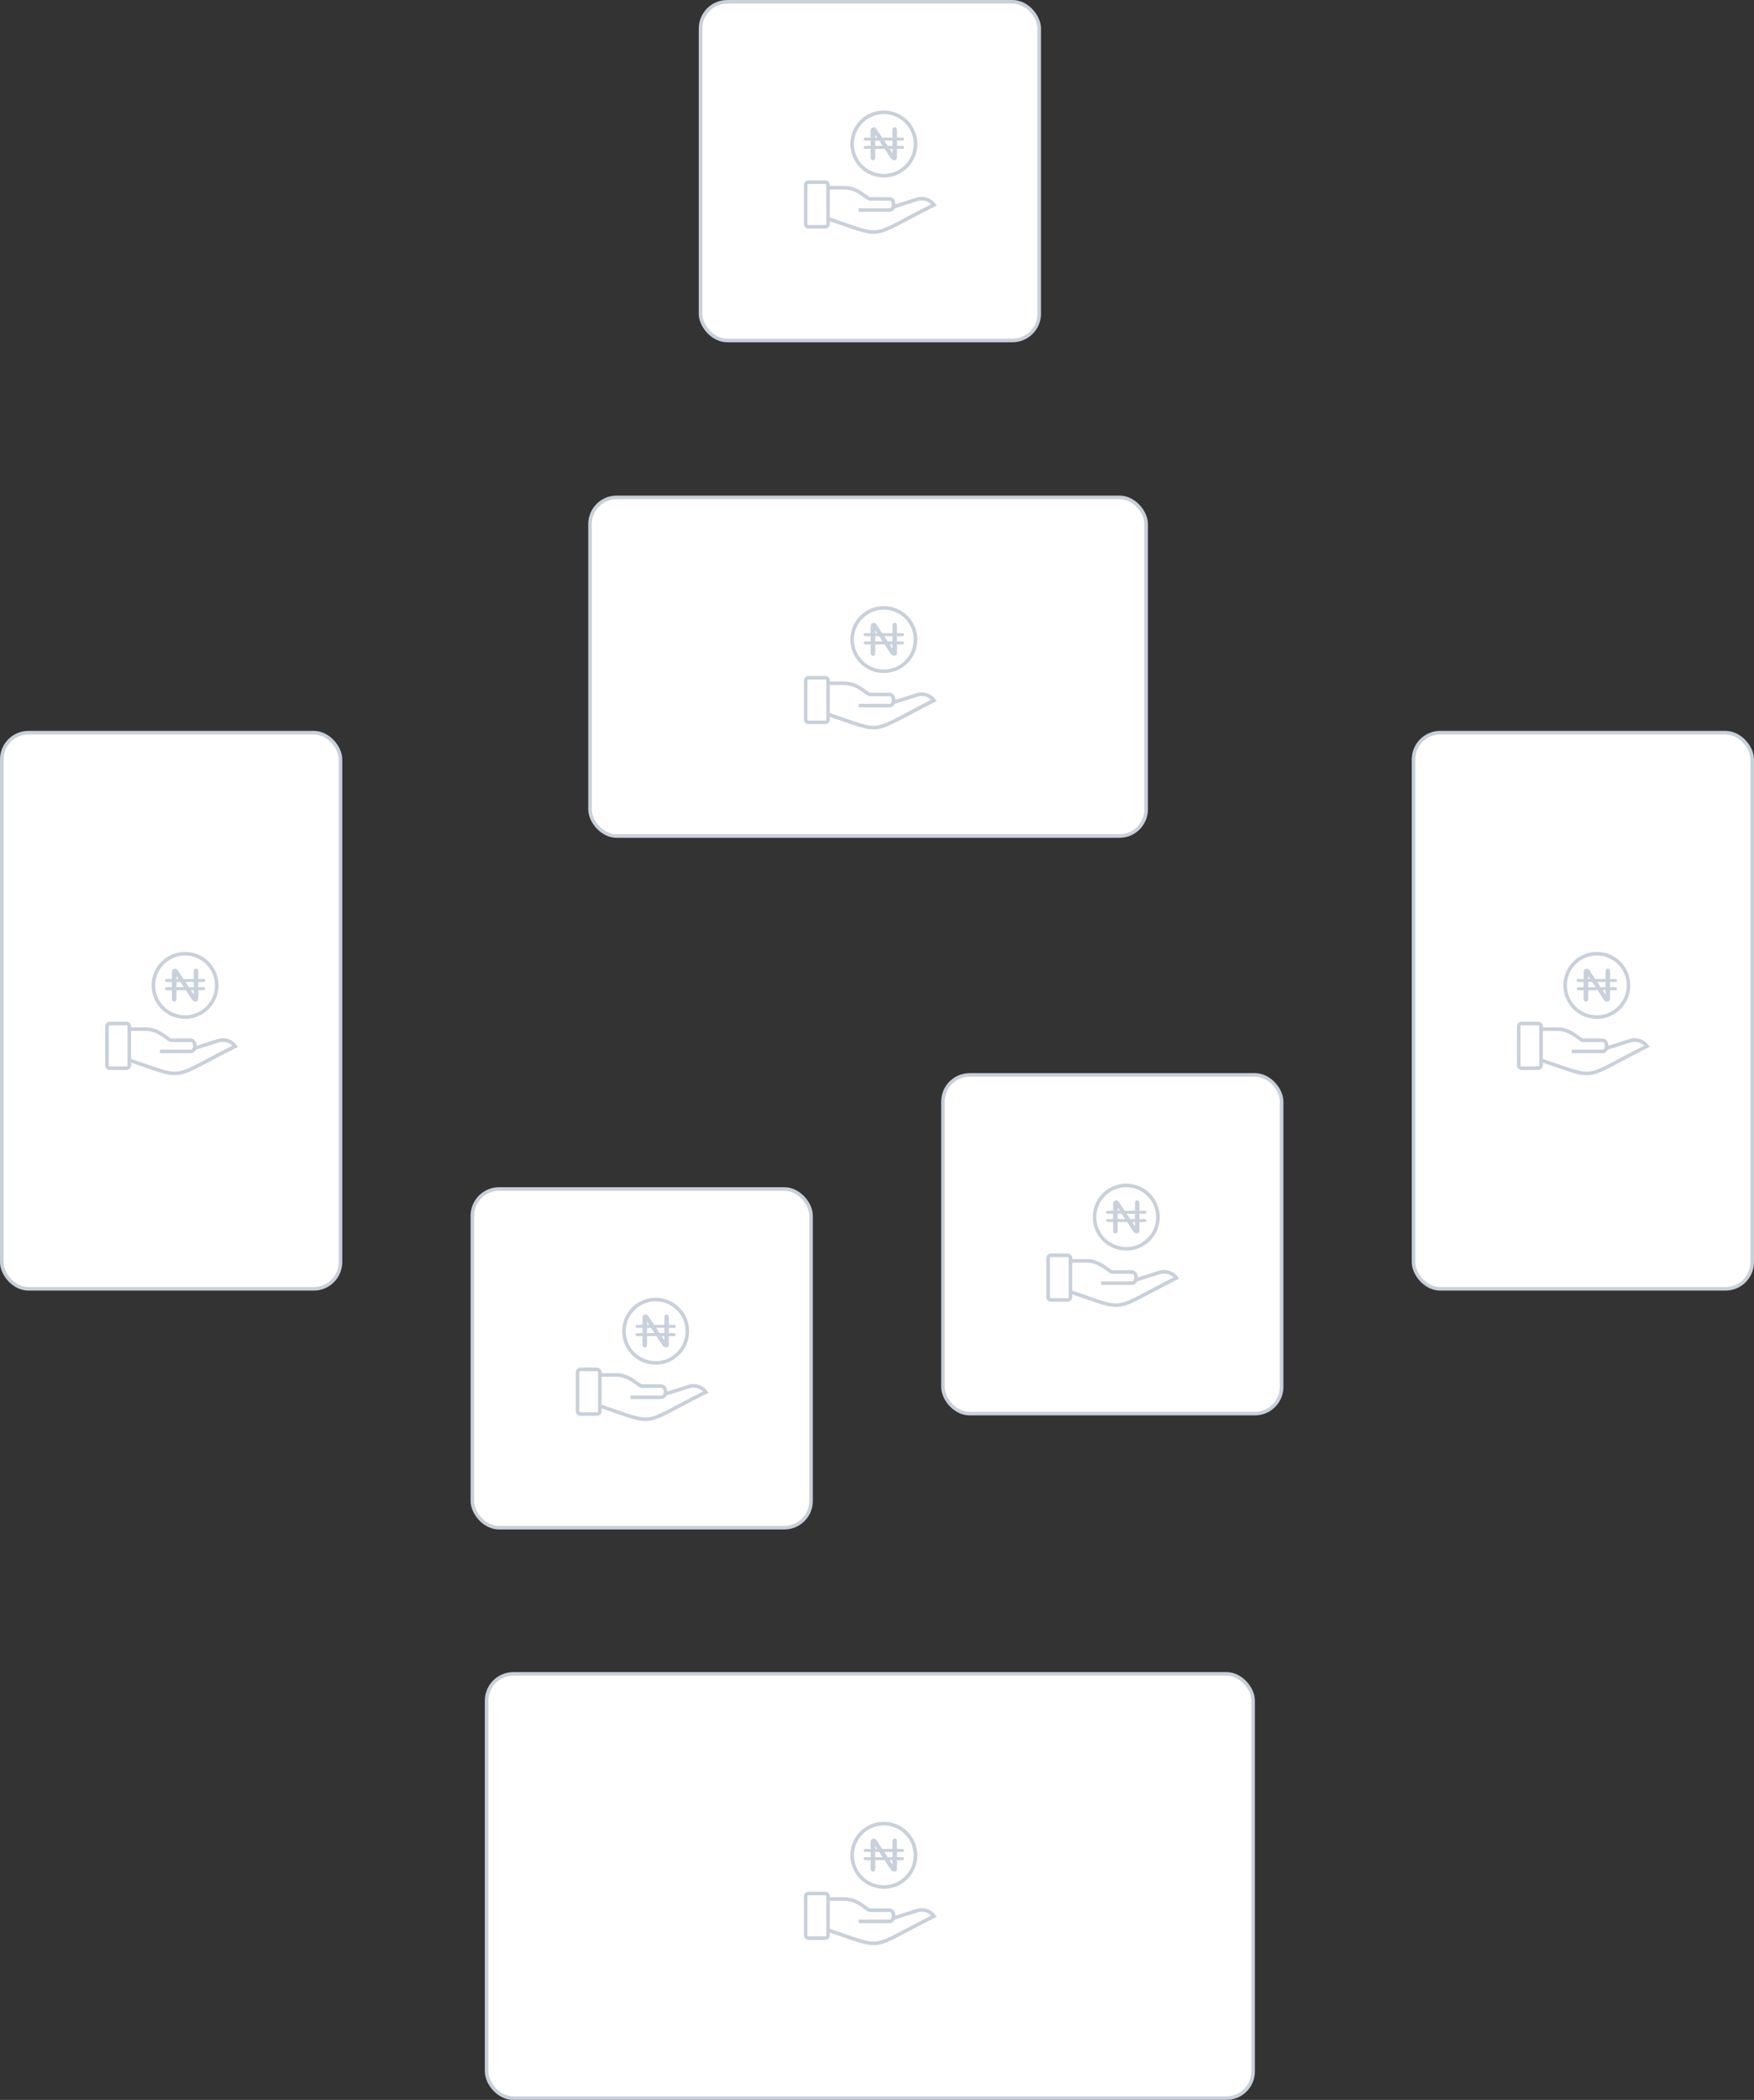 <svg width="492" height="589" viewBox="0 0 492 589" fill="none" xmlns="http://www.w3.org/2000/svg">
<rect x="0" y="0" width="492" height="589" fill="#333333" stroke="none"/>
<rect x="196.5" y="0.5" width="95" height="95" rx="7.5" fill="white" stroke="#C8D0DB"/>
<path d="M231.478 51.094C231.911 51.094 232.261 51.444 232.261 51.876V62.833C232.261 63.265 231.911 63.615 231.478 63.615H226.783C226.35 63.615 226 63.265 226 62.833V51.876C226 51.444 226.35 51.094 226.783 51.094H231.478Z" stroke="#C8D0DB"/>
<path d="M232.266 61.366C248.7 66.844 243.222 66.844 262.005 57.453C260.924 55.997 259.048 55.371 257.309 55.888L250.554 58.028" stroke="#C8D0DB"/>
<path d="M232.266 52.658H236.961C240.644 52.658 243.222 55.789 244.005 55.789H249.483C251.048 55.789 251.048 58.919 249.483 58.919H240.874" stroke="#C8D0DB"/>
<path d="M253.155 40.916H251.612V39.434H253.155C253.386 39.434 253.574 39.246 253.574 39.014C253.574 38.782 253.386 38.595 253.155 38.595H251.612V36.537C251.612 36.237 251.553 36.017 251.436 35.883C251.324 35.755 251.178 35.695 250.976 35.695C250.783 35.695 250.642 35.754 250.533 35.881C250.417 36.016 250.359 36.236 250.359 36.538V38.595H247.457L246.223 36.728C246.123 36.57 246.023 36.413 245.922 36.255C245.835 36.12 245.75 36.011 245.67 35.928C245.6 35.856 245.519 35.8 245.425 35.757C245.336 35.716 245.222 35.695 245.088 35.695C244.918 35.695 244.763 35.742 244.614 35.838C244.467 35.934 244.366 36.051 244.304 36.198C244.249 36.337 244.22 36.551 244.22 36.827V38.595H242.693C242.461 38.595 242.273 38.783 242.273 39.014C242.273 39.246 242.461 39.434 242.693 39.434H244.22V40.917H242.693C242.461 40.917 242.273 41.105 242.273 41.336C242.273 41.568 242.461 41.756 242.693 41.756H244.22V44.105C244.22 44.396 244.282 44.614 244.403 44.753C244.518 44.885 244.664 44.946 244.863 44.946C245.055 44.946 245.2 44.885 245.32 44.752C245.443 44.617 245.506 44.399 245.506 44.105V41.756H248.131L249.552 43.935C249.652 44.08 249.753 44.224 249.855 44.367C249.947 44.495 250.047 44.608 250.152 44.702C250.248 44.787 250.35 44.849 250.456 44.887C250.565 44.927 250.692 44.947 250.834 44.947C251.218 44.947 251.612 44.829 251.612 43.957V41.756H253.155C253.386 41.756 253.574 41.568 253.574 41.336C253.574 41.104 253.386 40.916 253.155 40.916ZM250.359 39.434V40.916H248.991L248.012 39.434H250.359ZM245.506 37.73L246.069 38.595H245.506V37.73ZM245.506 40.916V39.434H246.617L247.584 40.916H245.506ZM250.359 42.986L249.546 41.756H250.359V42.986Z" fill="#C8D0DB"/>
<circle cx="247.915" cy="40.391" r="8.891" stroke="#C8D0DB"/>
<rect x="165.5" y="139.5" width="156" height="95" rx="7.5" fill="white" stroke="#C8D0DB"/>
<path d="M231.478 190.094C231.911 190.094 232.261 190.444 232.261 190.876V201.833C232.261 202.265 231.911 202.615 231.478 202.615H226.783C226.35 202.615 226 202.265 226 201.833V190.876C226 190.444 226.35 190.094 226.783 190.094H231.478Z" stroke="#C8D0DB"/>
<path d="M232.266 200.366C248.7 205.845 243.222 205.845 262.005 196.453C260.924 194.997 259.048 194.371 257.309 194.888L250.554 197.028" stroke="#C8D0DB"/>
<path d="M232.266 191.658H236.961C240.644 191.658 243.222 194.789 244.005 194.789H249.483C251.048 194.789 251.048 197.919 249.483 197.919H240.874" stroke="#C8D0DB"/>
<path d="M253.155 179.916H251.612V178.434H253.155C253.386 178.434 253.574 178.246 253.574 178.014C253.574 177.782 253.386 177.595 253.155 177.595H251.612V175.537C251.612 175.237 251.553 175.017 251.436 174.882C251.324 174.755 251.178 174.695 250.976 174.695C250.783 174.695 250.642 174.754 250.533 174.881C250.417 175.016 250.359 175.236 250.359 175.538V177.595H247.457L246.223 175.728C246.123 175.57 246.023 175.412 245.922 175.255C245.835 175.12 245.75 175.011 245.67 174.929C245.6 174.856 245.519 174.8 245.425 174.757C245.336 174.716 245.222 174.695 245.088 174.695C244.918 174.695 244.763 174.742 244.614 174.838C244.467 174.933 244.366 175.051 244.304 175.198C244.249 175.337 244.22 175.551 244.22 175.827V177.595H242.693C242.461 177.595 242.273 177.783 242.273 178.014C242.273 178.246 242.461 178.434 242.693 178.434H244.22V179.917H242.693C242.461 179.917 242.273 180.105 242.273 180.336C242.273 180.568 242.461 180.756 242.693 180.756H244.22V183.105C244.22 183.396 244.282 183.614 244.403 183.753C244.518 183.885 244.664 183.946 244.863 183.946C245.055 183.946 245.2 183.885 245.32 183.752C245.443 183.617 245.506 183.399 245.506 183.105V180.756H248.131L249.552 182.935C249.652 183.08 249.753 183.224 249.855 183.367C249.947 183.495 250.047 183.607 250.152 183.702C250.248 183.787 250.35 183.849 250.456 183.887C250.565 183.927 250.692 183.947 250.834 183.947C251.218 183.947 251.612 183.829 251.612 182.957V180.756H253.155C253.386 180.756 253.574 180.568 253.574 180.336C253.574 180.104 253.386 179.916 253.155 179.916ZM250.359 178.434V179.916H248.991L248.012 178.434H250.359ZM245.506 176.73L246.069 177.595H245.506V176.73ZM245.506 179.916V178.434H246.617L247.584 179.916H245.506ZM250.359 181.986L249.546 180.756H250.359V181.986Z" fill="#C8D0DB"/>
<circle cx="247.915" cy="179.391" r="8.891" stroke="#C8D0DB"/>
<rect x="132.5" y="333.5" width="95" height="95" rx="7.5" fill="white" stroke="#C8D0DB"/>
<path d="M167.478 384.094C167.911 384.094 168.261 384.444 168.261 384.876V395.833C168.261 396.265 167.911 396.615 167.478 396.615H162.783C162.35 396.615 162 396.265 162 395.833V384.876C162 384.444 162.35 384.094 162.783 384.094H167.478Z" stroke="#C8D0DB"/>
<path d="M168.266 394.366C184.7 399.845 179.222 399.845 198.005 390.453C196.924 388.997 195.048 388.371 193.309 388.888L186.554 391.028" stroke="#C8D0DB"/>
<path d="M168.266 385.658H172.961C176.644 385.658 179.222 388.789 180.005 388.789H185.483C187.048 388.789 187.048 391.919 185.483 391.919H176.874" stroke="#C8D0DB"/>
<path d="M189.155 373.916H187.612V372.434H189.155C189.386 372.434 189.574 372.246 189.574 372.014C189.574 371.782 189.386 371.595 189.155 371.595H187.612V369.537C187.612 369.237 187.553 369.017 187.436 368.882C187.324 368.755 187.178 368.695 186.976 368.695C186.783 368.695 186.642 368.754 186.533 368.881C186.417 369.016 186.359 369.236 186.359 369.538V371.595H183.457L182.223 369.728C182.123 369.57 182.023 369.412 181.922 369.255C181.835 369.12 181.75 369.011 181.67 368.929C181.6 368.856 181.519 368.8 181.425 368.757C181.336 368.716 181.222 368.695 181.088 368.695C180.918 368.695 180.763 368.742 180.614 368.838C180.467 368.933 180.366 369.051 180.304 369.198C180.249 369.337 180.22 369.551 180.22 369.827V371.595H178.693C178.461 371.595 178.273 371.783 178.273 372.014C178.273 372.246 178.461 372.434 178.693 372.434H180.22V373.917H178.693C178.461 373.917 178.273 374.105 178.273 374.336C178.273 374.568 178.461 374.756 178.693 374.756H180.22V377.105C180.22 377.396 180.282 377.614 180.403 377.753C180.518 377.885 180.664 377.946 180.863 377.946C181.055 377.946 181.2 377.885 181.32 377.752C181.443 377.617 181.506 377.399 181.506 377.105V374.756H184.131L185.552 376.935C185.652 377.08 185.753 377.224 185.855 377.367C185.947 377.495 186.047 377.607 186.152 377.702C186.248 377.787 186.35 377.849 186.456 377.887C186.565 377.927 186.692 377.947 186.834 377.947C187.218 377.947 187.612 377.829 187.612 376.957V374.756H189.155C189.386 374.756 189.574 374.568 189.574 374.336C189.574 374.104 189.386 373.916 189.155 373.916ZM186.359 372.434V373.916H184.991L184.012 372.434H186.359ZM181.506 370.73L182.069 371.595H181.506V370.73ZM181.506 373.916V372.434H182.617L183.584 373.916H181.506ZM186.359 375.986L185.546 374.756H186.359V375.986Z" fill="#C8D0DB"/>
<circle cx="183.915" cy="373.391" r="8.891" stroke="#C8D0DB"/>
<rect x="264.5" y="301.5" width="95" height="95" rx="7.5" fill="white" stroke="#C8D0DB"/>
<path d="M299.478 352.094C299.911 352.094 300.261 352.444 300.261 352.876V363.833C300.261 364.265 299.911 364.615 299.478 364.615H294.783C294.35 364.615 294 364.265 294 363.833V352.876C294 352.444 294.35 352.094 294.783 352.094H299.478Z" stroke="#C8D0DB"/>
<path d="M300.266 362.366C316.7 367.845 311.222 367.845 330.005 358.453C328.924 356.997 327.048 356.371 325.309 356.888L318.554 359.028" stroke="#C8D0DB"/>
<path d="M300.266 353.658H304.961C308.644 353.658 311.222 356.789 312.005 356.789H317.483C319.048 356.789 319.048 359.919 317.483 359.919H308.874" stroke="#C8D0DB"/>
<path d="M321.155 341.916H319.612V340.434H321.155C321.386 340.434 321.574 340.246 321.574 340.014C321.574 339.782 321.386 339.595 321.155 339.595H319.612V337.537C319.612 337.237 319.553 337.017 319.436 336.882C319.324 336.755 319.178 336.695 318.976 336.695C318.783 336.695 318.642 336.754 318.533 336.881C318.417 337.016 318.359 337.236 318.359 337.538V339.595H315.457L314.223 337.728C314.123 337.57 314.023 337.412 313.922 337.255C313.835 337.12 313.75 337.011 313.67 336.929C313.6 336.856 313.519 336.8 313.425 336.757C313.336 336.716 313.222 336.695 313.088 336.695C312.918 336.695 312.763 336.742 312.614 336.838C312.467 336.933 312.366 337.051 312.304 337.198C312.249 337.337 312.22 337.551 312.22 337.827V339.595H310.693C310.461 339.595 310.273 339.783 310.273 340.014C310.273 340.246 310.461 340.434 310.693 340.434H312.22V341.917H310.693C310.461 341.917 310.273 342.105 310.273 342.336C310.273 342.568 310.461 342.756 310.693 342.756H312.22V345.105C312.22 345.396 312.282 345.614 312.403 345.753C312.518 345.885 312.664 345.946 312.863 345.946C313.055 345.946 313.2 345.885 313.32 345.752C313.443 345.617 313.506 345.399 313.506 345.105V342.756H316.131L317.552 344.935C317.652 345.08 317.753 345.224 317.855 345.367C317.947 345.495 318.047 345.607 318.152 345.702C318.248 345.787 318.35 345.849 318.456 345.887C318.565 345.927 318.692 345.947 318.834 345.947C319.218 345.947 319.612 345.829 319.612 344.957V342.756H321.155C321.386 342.756 321.574 342.568 321.574 342.336C321.574 342.104 321.386 341.916 321.155 341.916ZM318.359 340.434V341.916H316.991L316.012 340.434H318.359ZM313.506 338.73L314.069 339.595H313.506V338.73ZM313.506 341.916V340.434H314.617L315.584 341.916H313.506ZM318.359 343.986L317.546 342.756H318.359V343.986Z" fill="#C8D0DB"/>
<circle cx="315.915" cy="341.391" r="8.891" stroke="#C8D0DB"/>
<rect x="396.5" y="205.5" width="95" height="156" rx="7.5" fill="white" stroke="#C8D0DB"/>
<path d="M431.478 287.094C431.911 287.094 432.261 287.444 432.261 287.876V298.833C432.261 299.265 431.911 299.615 431.478 299.615H426.783C426.35 299.615 426 299.265 426 298.833V287.876C426 287.444 426.35 287.094 426.783 287.094H431.478Z" stroke="#C8D0DB"/>
<path d="M432.266 297.366C448.7 302.845 443.222 302.845 462.005 293.453C460.924 291.997 459.048 291.371 457.309 291.888L450.554 294.028" stroke="#C8D0DB"/>
<path d="M432.266 288.658H436.961C440.644 288.658 443.222 291.789 444.005 291.789H449.483C451.048 291.789 451.048 294.919 449.483 294.919H440.874" stroke="#C8D0DB"/>
<path d="M453.155 276.916H451.612V275.434H453.155C453.386 275.434 453.574 275.246 453.574 275.014C453.574 274.782 453.386 274.595 453.155 274.595H451.612V272.537C451.612 272.237 451.553 272.017 451.436 271.882C451.324 271.755 451.178 271.695 450.976 271.695C450.783 271.695 450.642 271.754 450.533 271.881C450.417 272.016 450.359 272.236 450.359 272.538V274.595H447.457L446.223 272.728C446.123 272.57 446.023 272.412 445.922 272.255C445.835 272.12 445.75 272.011 445.67 271.929C445.6 271.856 445.519 271.8 445.425 271.757C445.336 271.716 445.222 271.695 445.088 271.695C444.918 271.695 444.763 271.742 444.614 271.838C444.467 271.933 444.366 272.051 444.304 272.198C444.249 272.337 444.22 272.551 444.22 272.827V274.595H442.693C442.461 274.595 442.273 274.783 442.273 275.014C442.273 275.246 442.461 275.434 442.693 275.434H444.22V276.917H442.693C442.461 276.917 442.273 277.105 442.273 277.336C442.273 277.568 442.461 277.756 442.693 277.756H444.22V280.105C444.22 280.396 444.282 280.614 444.403 280.753C444.518 280.885 444.664 280.946 444.863 280.946C445.055 280.946 445.2 280.885 445.32 280.752C445.443 280.617 445.506 280.399 445.506 280.105V277.756H448.131L449.552 279.935C449.652 280.08 449.753 280.224 449.855 280.367C449.947 280.495 450.047 280.607 450.152 280.702C450.248 280.787 450.35 280.849 450.456 280.887C450.565 280.927 450.692 280.947 450.834 280.947C451.218 280.947 451.612 280.829 451.612 279.957V277.756H453.155C453.386 277.756 453.574 277.568 453.574 277.336C453.574 277.104 453.386 276.916 453.155 276.916ZM450.359 275.434V276.916H448.991L448.012 275.434H450.359ZM445.506 273.73L446.069 274.595H445.506V273.73ZM445.506 276.916V275.434H446.617L447.584 276.916H445.506ZM450.359 278.986L449.546 277.756H450.359V278.986Z" fill="#C8D0DB"/>
<circle cx="447.915" cy="276.391" r="8.891" stroke="#C8D0DB"/>
<rect x="0.5" y="205.5" width="95" height="156" rx="7.5" fill="white" stroke="#C8D0DB"/>
<path d="M35.478 287.094C35.91 287.094 36.261 287.444 36.261 287.876V298.833C36.261 299.265 35.91 299.615 35.478 299.615H30.783C30.35 299.615 30 299.265 30 298.833V287.876C30 287.444 30.35 287.094 30.783 287.094H35.478Z" stroke="#C8D0DB"/>
<path d="M36.266 297.366C52.7 302.845 47.222 302.845 66.005 293.453C64.924 291.997 63.048 291.371 61.309 291.888L54.554 294.028" stroke="#C8D0DB"/>
<path d="M36.266 288.658H40.961C44.644 288.658 47.222 291.789 48.005 291.789H53.483C55.048 291.789 55.048 294.919 53.483 294.919H44.874" stroke="#C8D0DB"/>
<path d="M57.155 276.916H55.612V275.434H57.155C57.386 275.434 57.574 275.246 57.574 275.014C57.574 274.782 57.386 274.595 57.155 274.595H55.612V272.537C55.612 272.237 55.553 272.017 55.436 271.882C55.325 271.755 55.178 271.695 54.976 271.695C54.783 271.695 54.642 271.754 54.533 271.881C54.417 272.016 54.359 272.236 54.359 272.538V274.595H51.457L50.223 272.728C50.123 272.57 50.023 272.412 49.922 272.255C49.835 272.12 49.75 272.011 49.67 271.929C49.6 271.856 49.519 271.8 49.425 271.757C49.336 271.716 49.222 271.695 49.088 271.695C48.918 271.695 48.763 271.742 48.614 271.838C48.467 271.933 48.366 272.051 48.303 272.198C48.249 272.337 48.22 272.551 48.22 272.827V274.595H46.693C46.461 274.595 46.273 274.783 46.273 275.014C46.273 275.246 46.461 275.434 46.693 275.434H48.22V276.917H46.693C46.461 276.917 46.273 277.105 46.273 277.336C46.273 277.568 46.461 277.756 46.693 277.756H48.22V280.105C48.22 280.396 48.282 280.614 48.403 280.753C48.518 280.885 48.664 280.946 48.863 280.946C49.055 280.946 49.2 280.885 49.32 280.752C49.443 280.617 49.506 280.399 49.506 280.105V277.756H52.131L53.552 279.935C53.652 280.08 53.753 280.224 53.855 280.367C53.947 280.495 54.047 280.607 54.153 280.702C54.248 280.787 54.35 280.849 54.456 280.887C54.565 280.927 54.693 280.947 54.834 280.947C55.218 280.947 55.612 280.829 55.612 279.957V277.756H57.155C57.386 277.756 57.574 277.568 57.574 277.336C57.574 277.104 57.386 276.916 57.155 276.916ZM54.359 275.434V276.916H52.992L52.012 275.434H54.359ZM49.506 273.73L50.069 274.595H49.506V273.73ZM49.506 276.916V275.434H50.617L51.584 276.916H49.506ZM54.359 278.986L53.546 277.756H54.359V278.986Z" fill="#C8D0DB"/>
<circle cx="51.915" cy="276.391" r="8.891" stroke="#C8D0DB"/>
<rect x="136.5" y="469.5" width="215" height="119" rx="7.5" fill="white" stroke="#C8D0DB"/>
<path d="M231.478 531.094C231.911 531.094 232.261 531.444 232.261 531.876V542.833C232.261 543.265 231.911 543.615 231.478 543.615H226.783C226.35 543.615 226 543.265 226 542.833V531.876C226 531.444 226.35 531.094 226.783 531.094H231.478Z" stroke="#C8D0DB"/>
<path d="M232.266 541.366C248.7 546.845 243.222 546.845 262.005 537.453C260.924 535.997 259.048 535.371 257.309 535.888L250.554 538.028" stroke="#C8D0DB"/>
<path d="M232.266 532.658H236.961C240.644 532.658 243.222 535.789 244.005 535.789H249.483C251.048 535.789 251.048 538.919 249.483 538.919H240.874" stroke="#C8D0DB"/>
<path d="M253.155 520.916H251.612V519.434H253.155C253.386 519.434 253.574 519.246 253.574 519.014C253.574 518.782 253.386 518.595 253.155 518.595H251.612V516.537C251.612 516.237 251.553 516.017 251.436 515.882C251.324 515.755 251.178 515.695 250.976 515.695C250.783 515.695 250.642 515.754 250.533 515.881C250.417 516.016 250.359 516.236 250.359 516.538V518.595H247.457L246.223 516.728C246.123 516.57 246.023 516.412 245.922 516.255C245.835 516.12 245.75 516.011 245.67 515.929C245.6 515.856 245.519 515.8 245.425 515.757C245.336 515.716 245.222 515.695 245.088 515.695C244.918 515.695 244.763 515.742 244.614 515.838C244.467 515.933 244.366 516.051 244.304 516.198C244.249 516.337 244.22 516.551 244.22 516.827V518.595H242.693C242.461 518.595 242.273 518.783 242.273 519.014C242.273 519.246 242.461 519.434 242.693 519.434H244.22V520.917H242.693C242.461 520.917 242.273 521.105 242.273 521.336C242.273 521.568 242.461 521.756 242.693 521.756H244.22V524.105C244.22 524.396 244.282 524.614 244.403 524.753C244.518 524.885 244.664 524.946 244.863 524.946C245.055 524.946 245.2 524.885 245.32 524.752C245.443 524.617 245.506 524.399 245.506 524.105V521.756H248.131L249.552 523.935C249.652 524.08 249.753 524.224 249.855 524.367C249.947 524.495 250.047 524.607 250.152 524.702C250.248 524.787 250.35 524.849 250.456 524.887C250.565 524.927 250.692 524.947 250.834 524.947C251.218 524.947 251.612 524.829 251.612 523.957V521.756H253.155C253.386 521.756 253.574 521.568 253.574 521.336C253.574 521.104 253.386 520.916 253.155 520.916ZM250.359 519.434V520.916H248.991L248.012 519.434H250.359ZM245.506 517.73L246.069 518.595H245.506V517.73ZM245.506 520.916V519.434H246.617L247.584 520.916H245.506ZM250.359 522.986L249.546 521.756H250.359V522.986Z" fill="#C8D0DB"/>
<circle cx="247.915" cy="520.391" r="8.891" stroke="#C8D0DB"/>
</svg>
